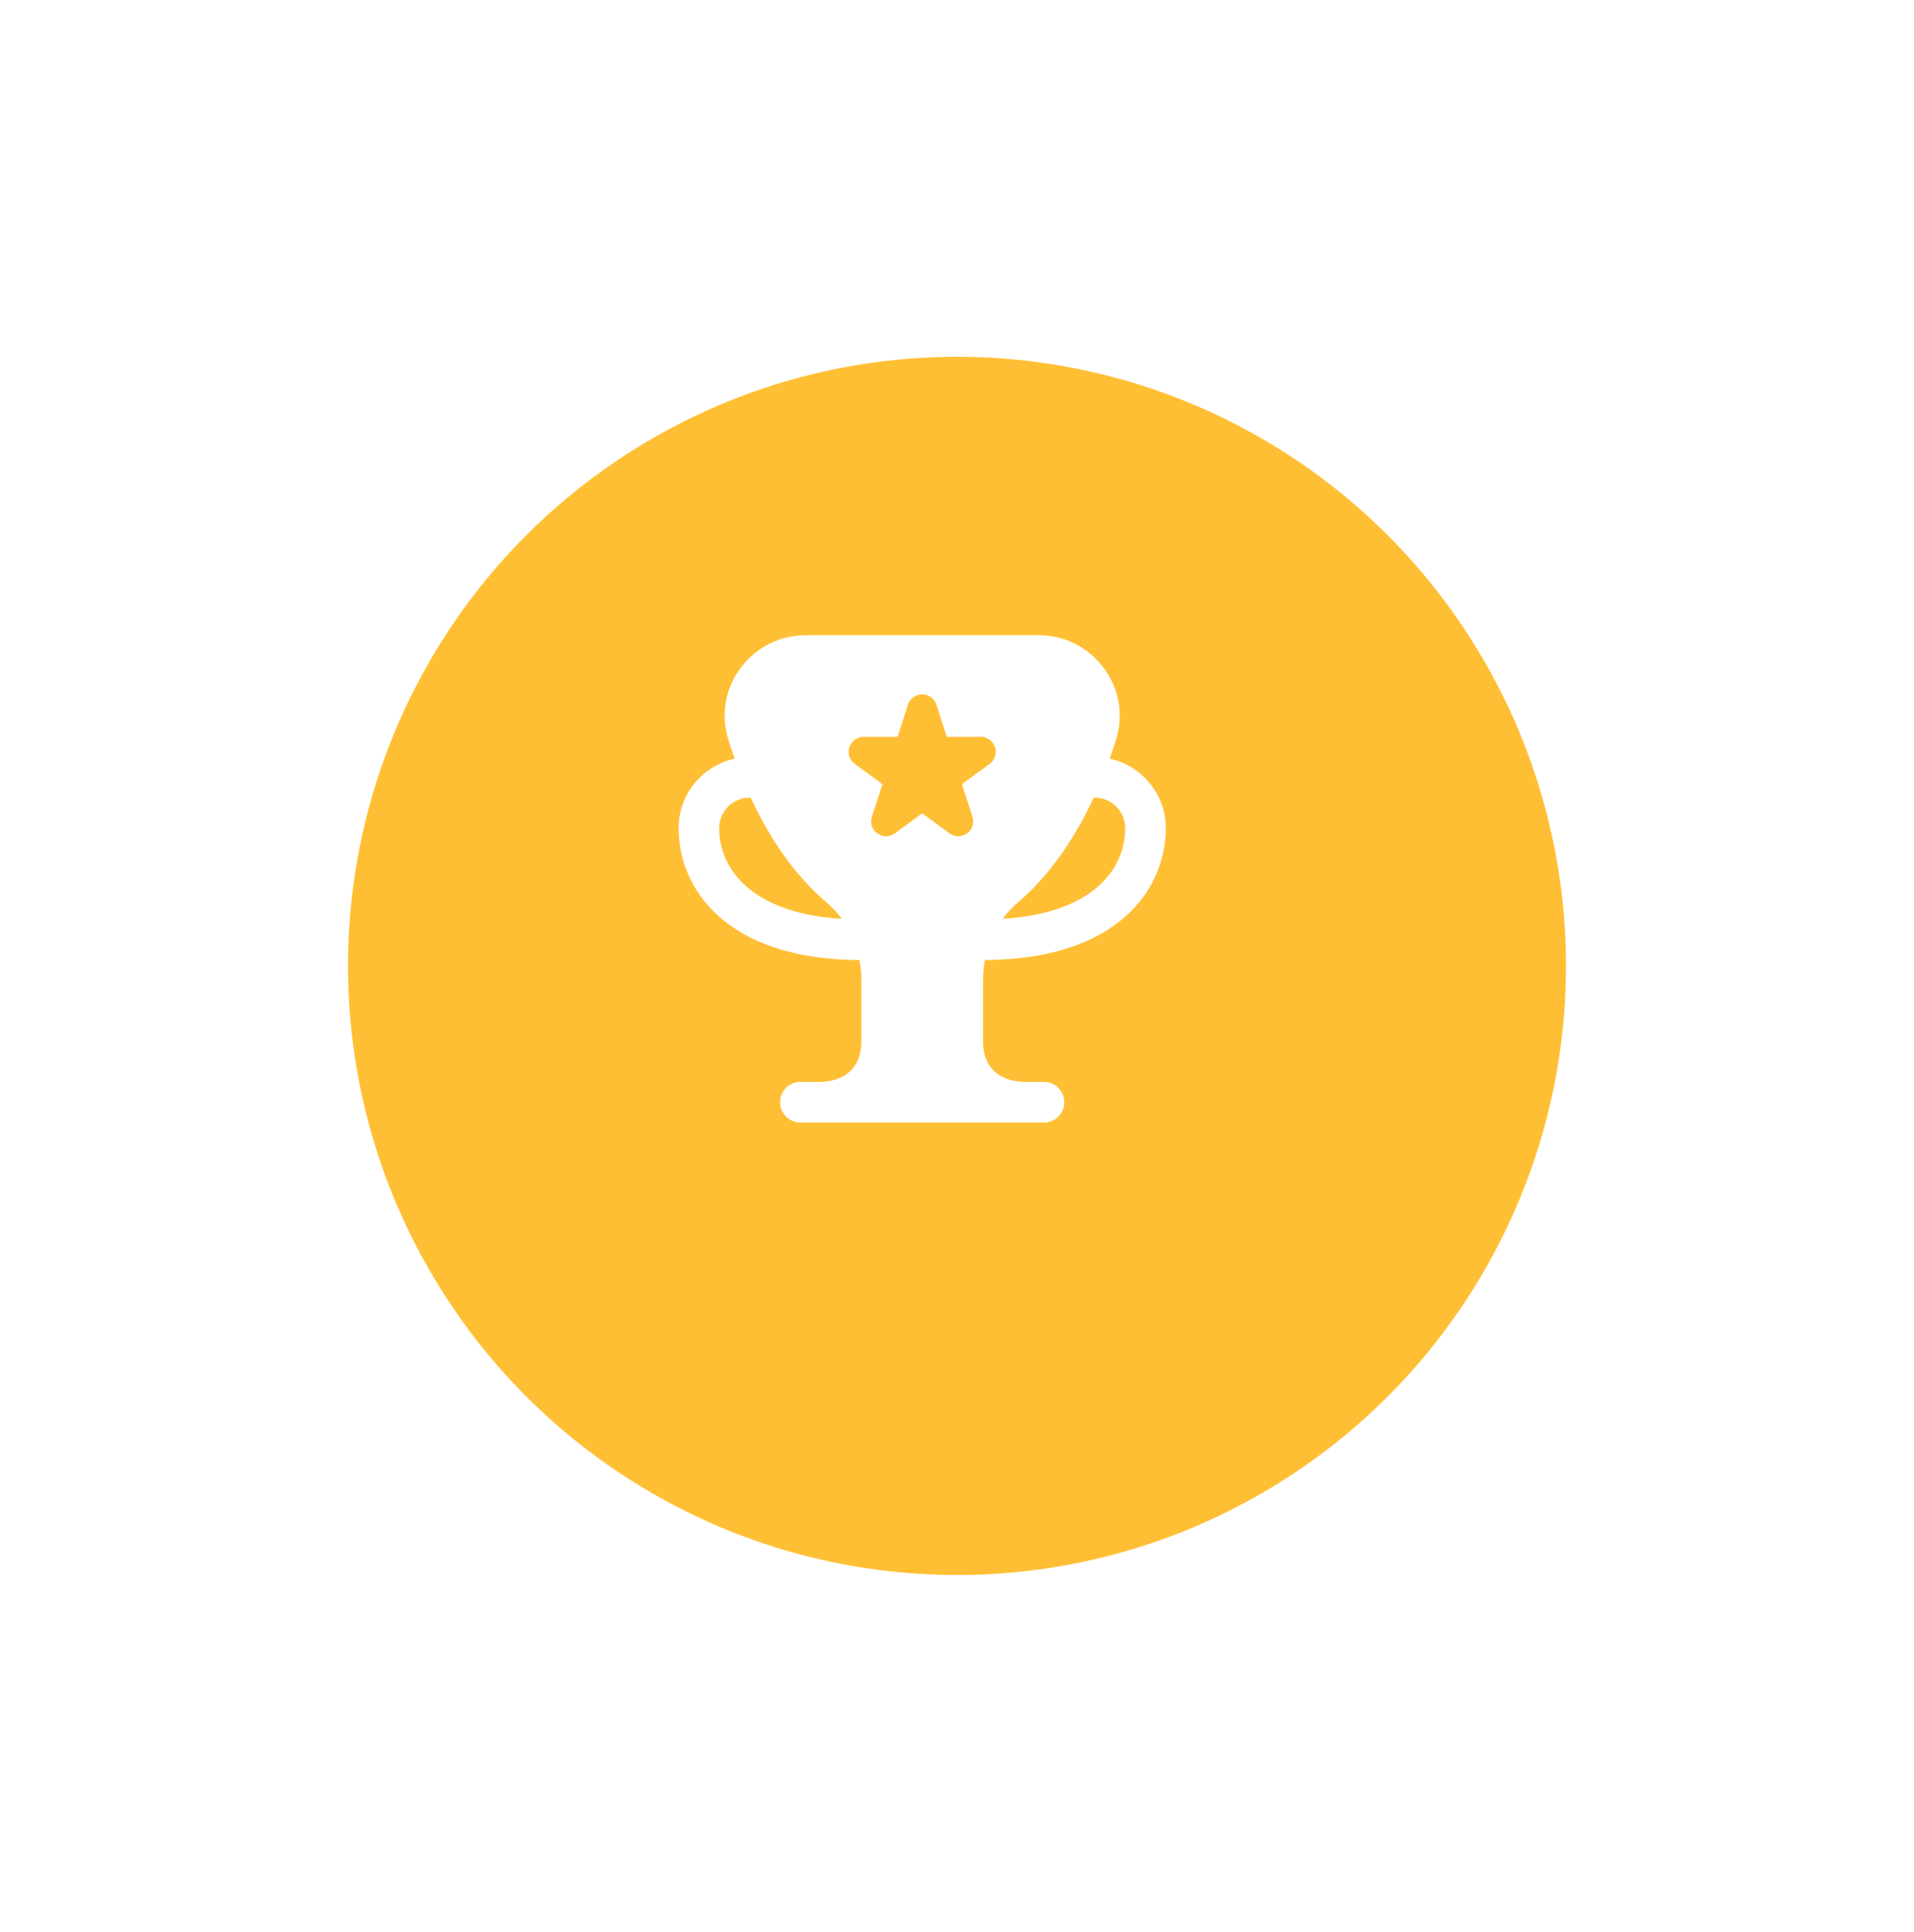 <svg width="110" height="111" viewBox="0 0 110 111" fill="none" xmlns="http://www.w3.org/2000/svg">
<g filter="url(#filter0_d_137_166)">
<circle cx="53" cy="50.5" r="35" fill="#FFBF35"/>
</g>
<path d="M56.606 55.162C64.272 55.123 67 51.063 67 47.582C67 45.626 65.614 43.989 63.774 43.593C63.933 43.143 64.07 42.729 64.163 42.415C64.575 41.023 64.308 39.553 63.432 38.381C62.539 37.186 61.172 36.5 59.683 36.5H46.316C44.826 36.5 43.459 37.186 42.565 38.381C41.689 39.553 41.423 41.024 41.835 42.415C41.928 42.729 42.065 43.143 42.225 43.594C40.385 43.99 39 45.627 39 47.583C39 51.065 41.729 55.125 49.394 55.163C49.459 55.516 49.5 55.875 49.5 56.241V59.833C49.5 61.964 47.708 62.157 47.167 62.167H46C45.355 62.167 44.833 62.688 44.833 63.333C44.833 63.978 45.355 64.5 46 64.5H60C60.645 64.5 61.167 63.978 61.167 63.333C61.167 62.688 60.645 62.167 60 62.167H58.843C58.292 62.157 56.5 61.964 56.5 59.833V56.24C56.5 55.875 56.541 55.516 56.606 55.163V55.162ZM62.861 45.821C62.88 45.821 62.897 45.832 62.917 45.832C63.882 45.832 64.667 46.617 64.667 47.582C64.667 49.955 62.789 52.479 57.625 52.797C57.883 52.448 58.178 52.125 58.514 51.839C60.542 50.115 61.935 47.811 62.861 45.821ZM41.333 47.582C41.333 46.617 42.118 45.832 43.083 45.832C43.103 45.832 43.12 45.822 43.138 45.821C44.065 47.811 45.458 50.115 47.486 51.839C47.822 52.125 48.117 52.447 48.375 52.797C43.211 52.479 41.333 49.955 41.333 47.582ZM50.424 47.889C50.116 47.677 49.986 47.285 50.109 46.93L50.715 45.056L49.121 43.89C48.739 43.61 48.657 43.074 48.937 42.693C49.097 42.473 49.354 42.343 49.626 42.343H51.587L52.183 40.484C52.334 40.033 52.822 39.79 53.273 39.941C53.53 40.026 53.731 40.227 53.817 40.484L54.412 42.343H56.373C56.845 42.343 57.229 42.725 57.229 43.199C57.229 43.473 57.099 43.73 56.878 43.891L55.284 45.057L55.89 46.931C56.035 47.382 55.787 47.864 55.336 48.01C55.074 48.094 54.788 48.048 54.567 47.886L53 46.733L51.432 47.884C51.133 48.107 50.725 48.108 50.424 47.889Z" fill="white"/>
<defs>
<filter id="filter0_d_137_166" x="0" y="0.5" width="110" height="110" filterUnits="userSpaceOnUse" color-interpolation-filters="sRGB">
<feFlood flood-opacity="0" result="BackgroundImageFix"/>
<feColorMatrix in="SourceAlpha" type="matrix" values="0 0 0 0 0 0 0 0 0 0 0 0 0 0 0 0 0 0 127 0" result="hardAlpha"/>
<feOffset dx="2" dy="5"/>
<feGaussianBlur stdDeviation="10"/>
<feComposite in2="hardAlpha" operator="out"/>
<feColorMatrix type="matrix" values="0 0 0 0 0.996 0 0 0 0 0.475 0 0 0 0 0.31 0 0 0 0.3 0"/>
<feBlend mode="normal" in2="BackgroundImageFix" result="effect1_dropShadow_137_166"/>
<feBlend mode="normal" in="SourceGraphic" in2="effect1_dropShadow_137_166" result="shape"/>
</filter>
</defs>
</svg>
